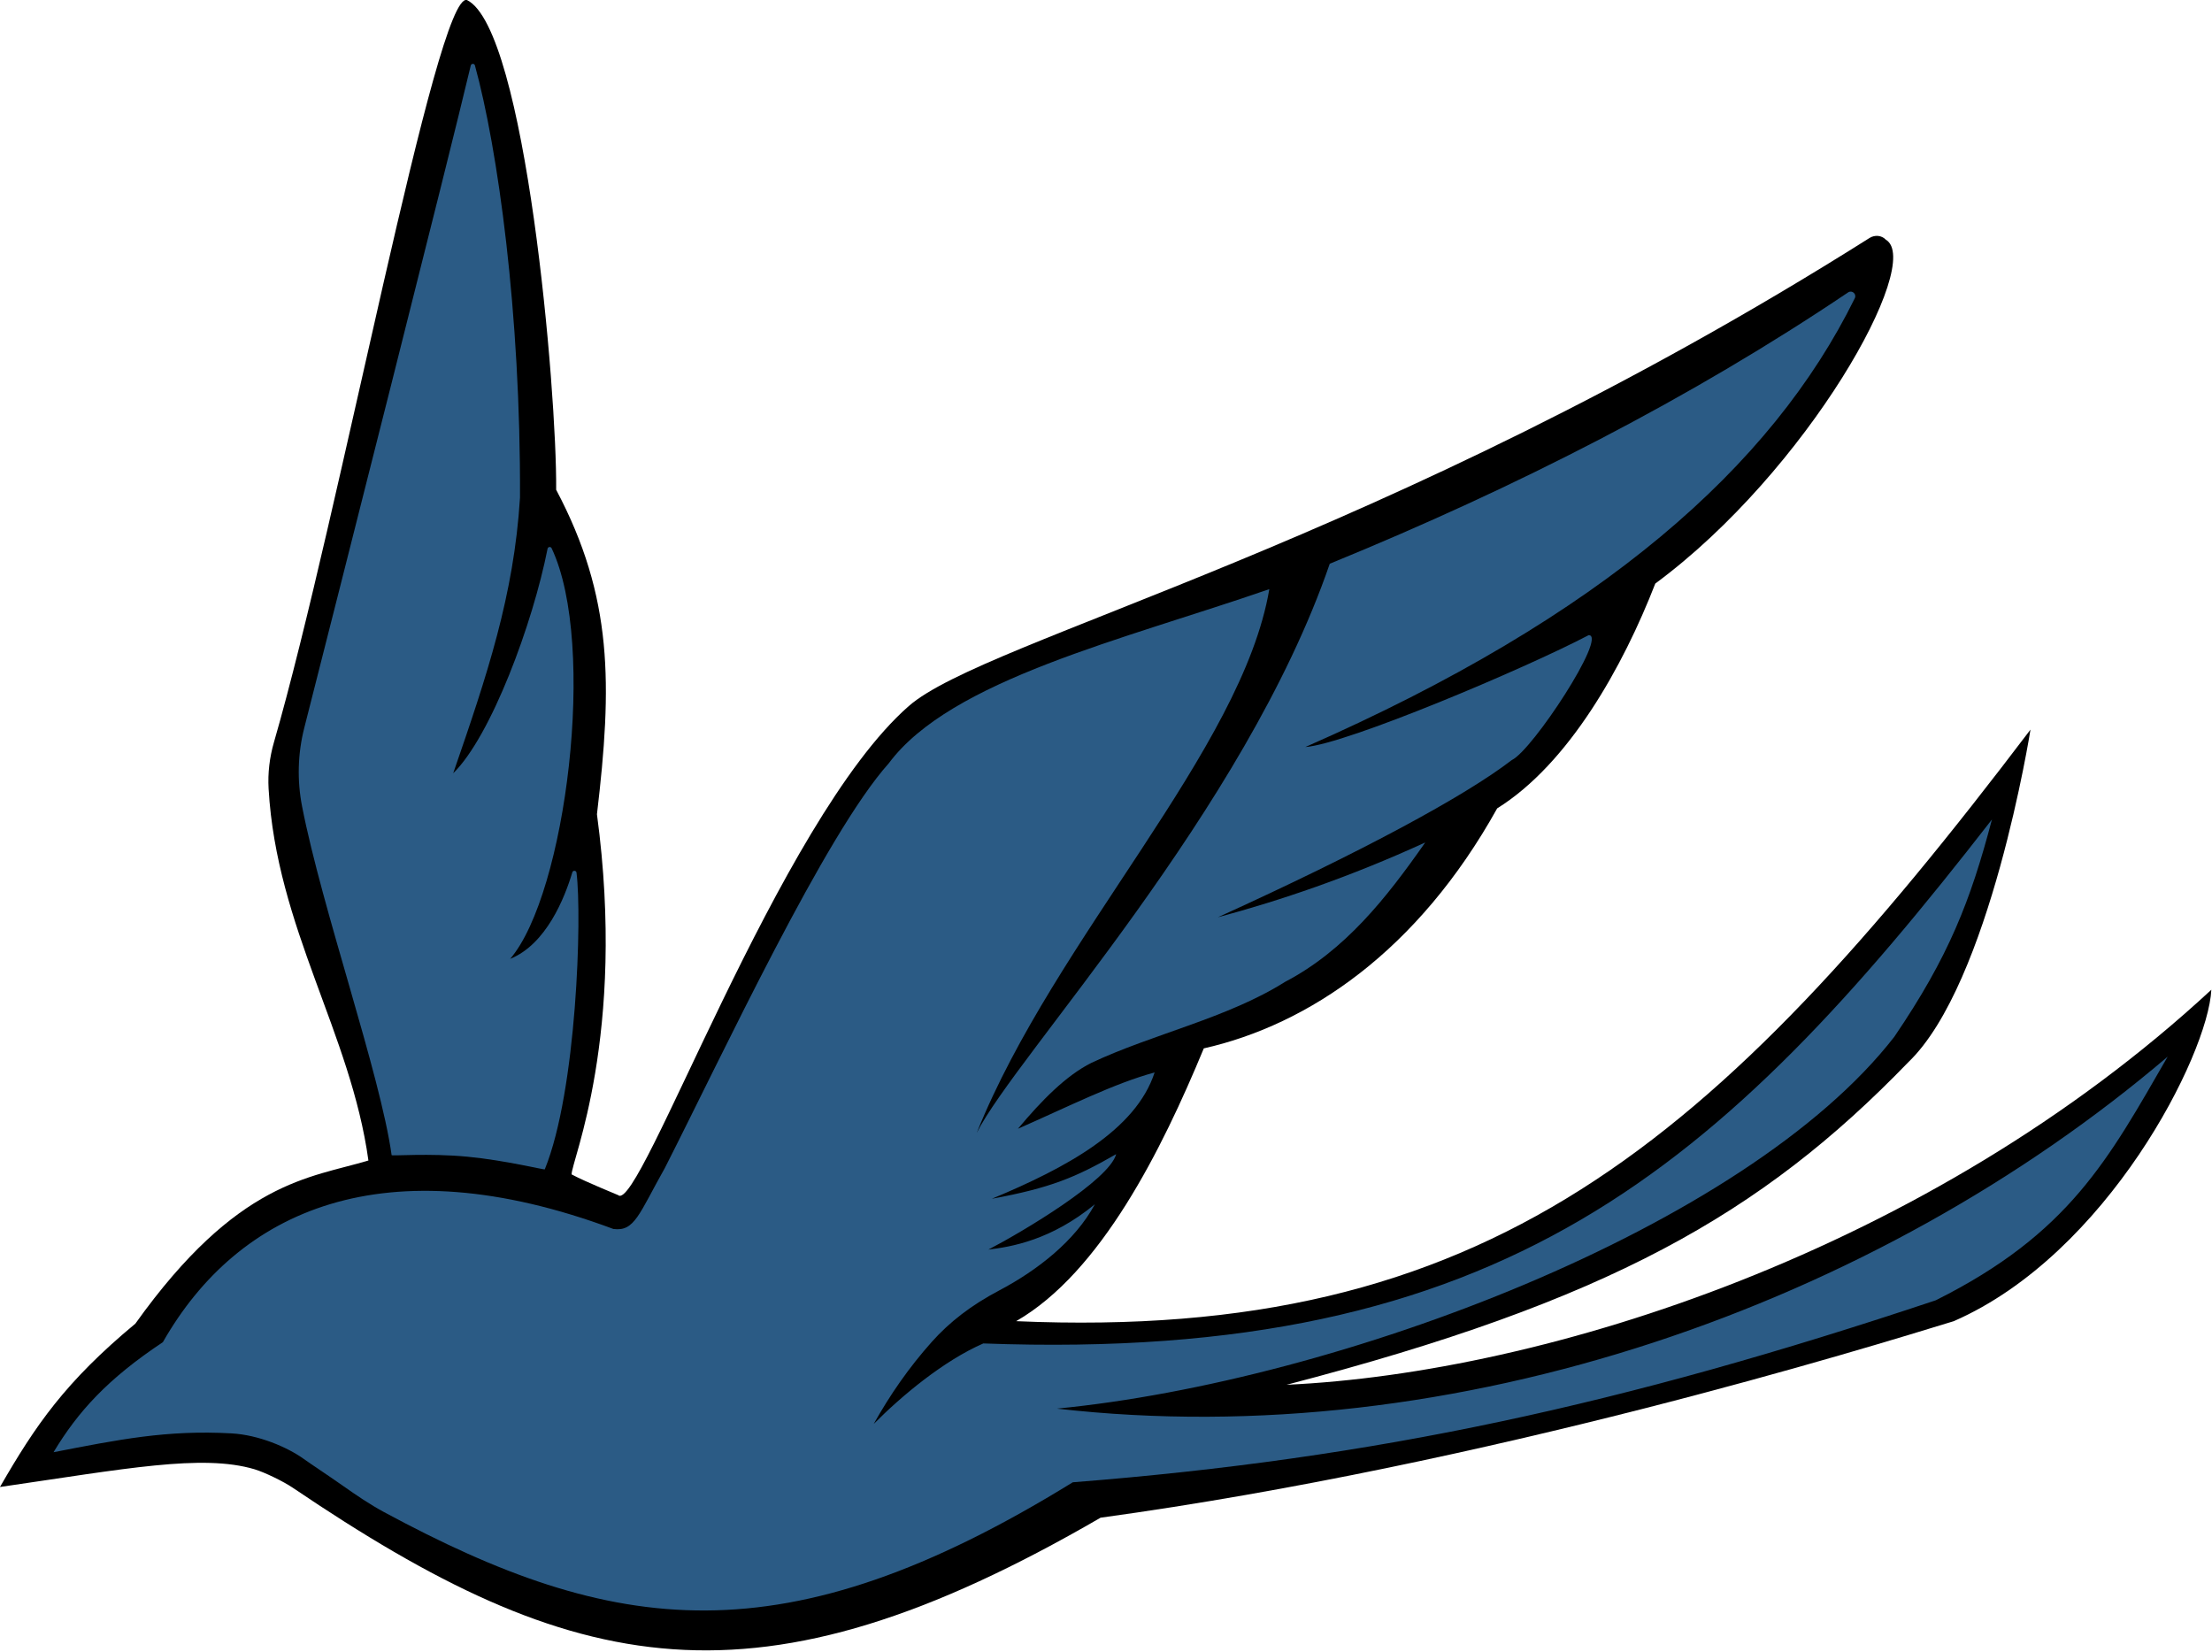 <?xml version="1.0" encoding="UTF-8" standalone="no"?>
<!DOCTYPE svg PUBLIC "-//W3C//DTD SVG 1.1//EN" "http://www.w3.org/Graphics/SVG/1.1/DTD/svg11.dtd">
<svg width="100%" height="100%" viewBox="0 0 1117 834" version="1.1" xmlns="http://www.w3.org/2000/svg" xmlns:xlink="http://www.w3.org/1999/xlink" xml:space="preserve" xmlns:serif="http://www.serif.com/" style="fill-rule:evenodd;clip-rule:evenodd;stroke-linejoin:round;stroke-miterlimit:2;">
    <rect id="Artboard1" x="0" y="0" width="1116.67" height="833.333" style="fill:none;"/>
    <g id="Artboard11" serif:id="Artboard1">
        <g transform="matrix(2.111,0,0,2.11,1025.34,493.699)">
            <g id="Layer-2" serif:id="Layer 2">
                <path d="M0,-59.378C0,-59.378 -9.607,1.462 -29.263,20.256C-64.437,56.637 -101.103,77.401 -177.947,97.414C-115.976,94.573 -24.156,65.314 43.264,2.878C42.472,18.517 18.302,66.177 -18.351,82.192C-39.006,88.53 -129.19,116.416 -222.448,129.224C-304.992,177.129 -348.315,167.648 -415.706,122.038C-417.849,120.588 -422.385,118.356 -424.867,117.621C-437.345,113.93 -455.763,117.524 -485.719,121.875C-477.224,107.111 -470.116,96.734 -453.33,82.779C-428.854,48.469 -411.563,47.96 -397.584,43.742C-401.785,13.252 -419.553,-11.898 -421.462,-45.245C-421.677,-48.997 -421.222,-52.751 -420.179,-56.36C-404.57,-110.343 -381.237,-236.507 -373.984,-233.959C-359.954,-227 -352.471,-140.236 -352.673,-116.775C-339.028,-91.009 -339.249,-70.116 -342.916,-39.121C-335.792,13.934 -349.135,44.103 -348.974,47.071C-345.265,49.036 -337.882,51.963 -337.842,52.026C-332.718,56.677 -299.587,-37.626 -268.336,-65C-250.032,-81.091 -155.119,-103.382 -38.498,-177.031C-37.26,-177.814 -35.598,-177.688 -34.598,-176.618C-25.437,-171.18 -53.347,-121.225 -89.751,-94.326C-97.437,-74.552 -110.381,-51.247 -127.572,-40.528C-146.583,-6.349 -172.673,11.247 -197.751,16.91C-207.796,41.18 -222.358,70.505 -242.636,82.191C-130.337,87.076 -75.715,40.558 0,-59.378" style="fill-rule:nonzero;"/>
            </g>
        </g>
        <g id="Layer-3" serif:id="Layer 3" transform="matrix(2.111,0,0,2.11,-97.173,-62.211)">
            <g transform="matrix(1,0,0,1,279.677,225.158)">
                <path d="M0,75.435C9.365,56.87 64.075,-1.455 84.447,-60.765C129.307,-79.111 170.965,-100.451 208.442,-125.698C209.377,-126.328 210.541,-125.316 210.043,-124.304C190.198,-83.981 149.599,-48.087 78.602,-16.899C88.443,-17.621 131.158,-35.681 146.386,-43.678C150.986,-43.678 132.914,-16.077 127.985,-13.777C116.739,-5.125 92.005,8.239 57.667,23.847C72.595,19.828 89.138,14.257 107.284,5.939C98,19.232 88.083,31.796 73.768,39.29C59.967,47.998 42.059,51.777 27.437,58.677C21.345,61.726 15.555,67.644 9.858,74.449C22.007,69.105 32.965,63.561 42.552,60.977C38.06,74.815 21.358,83.814 3.614,91.207C17.682,88.606 23.67,86.093 33.352,80.528C31.709,86.771 10.979,99.111 2.793,103.365C8.239,102.712 17.788,101.128 28.259,92.522C23.548,101.271 14.526,108.326 5.327,113.173C-1.303,116.666 -6.508,120.697 -10.726,125.425C-16.17,131.526 -20.738,138.099 -24.644,145.096C-17.857,138.26 -7.925,129.989 1.573,125.826C125.979,130.47 177.982,84.019 242.848,0.435C237.721,19.941 232.5,33.294 219.497,52.434C184.016,98.192 86.4,134.904 19.184,141.426C114.839,152.345 215.346,116.451 284.886,57.198C270.745,81.714 261.36,99.547 229.401,115.505C154.497,140.523 95.482,153.357 22.974,159.055C-46.239,201.763 -86.921,195.783 -141.802,166.176C-145.157,164.366 -148.319,162.211 -151.437,160.017C-155.457,157.19 -158.888,154.971 -160.958,153.483C-164.909,150.643 -171.78,147.712 -178.273,147.351C-193.796,146.488 -205.386,148.86 -220.841,151.86C-214.998,142.135 -207.9,134.31 -194.687,125.526C-176.712,93.939 -141.739,78.01 -86.912,98.436C-81.818,99.093 -80.836,94.909 -74.59,83.814C-60.682,56.47 -36.26,3.992 -21.035,-13.015C-6.155,-33.014 34.977,-42.551 69.989,-54.686C63.462,-16.189 18.73,28.775 0,75.435" style="fill:rgb(43,91,133);fill-rule:nonzero;"/>
            </g>
            <g transform="matrix(1,0,0,1,182.937,115.89)">
                <path d="M0,122.352C-1.845,128.526 -6.252,139.572 -14.866,143.06C-1.555,127.521 5.987,67.915 -4.951,44.793C-5.165,44.342 -5.826,44.425 -5.923,44.915C-9.441,62.764 -19.446,89.791 -28.495,98.643C-20.4,75.229 -13.968,56.074 -12.519,32.729C-12.518,32.717 -12.517,32.704 -12.517,32.692C-12.323,-11.539 -17.856,-50.985 -23.301,-70.755C-23.442,-71.266 -24.172,-71.247 -24.294,-70.731C-29.64,-48.129 -56.464,57.668 -64.126,87.806C-65.687,93.947 -65.858,100.345 -64.647,106.564C-59.854,131.179 -45.929,170.631 -43.225,190.033C-43.191,190.276 -34.275,189.528 -25.1,190.405C-15.926,191.283 -6.662,193.618 -6.585,193.429C1.058,174.606 2.338,132.925 1.002,122.431C0.932,121.882 0.159,121.821 0,122.352" style="fill:rgb(43,91,133);fill-rule:nonzero;"/>
            </g>
        </g>
    </g>
</svg>
